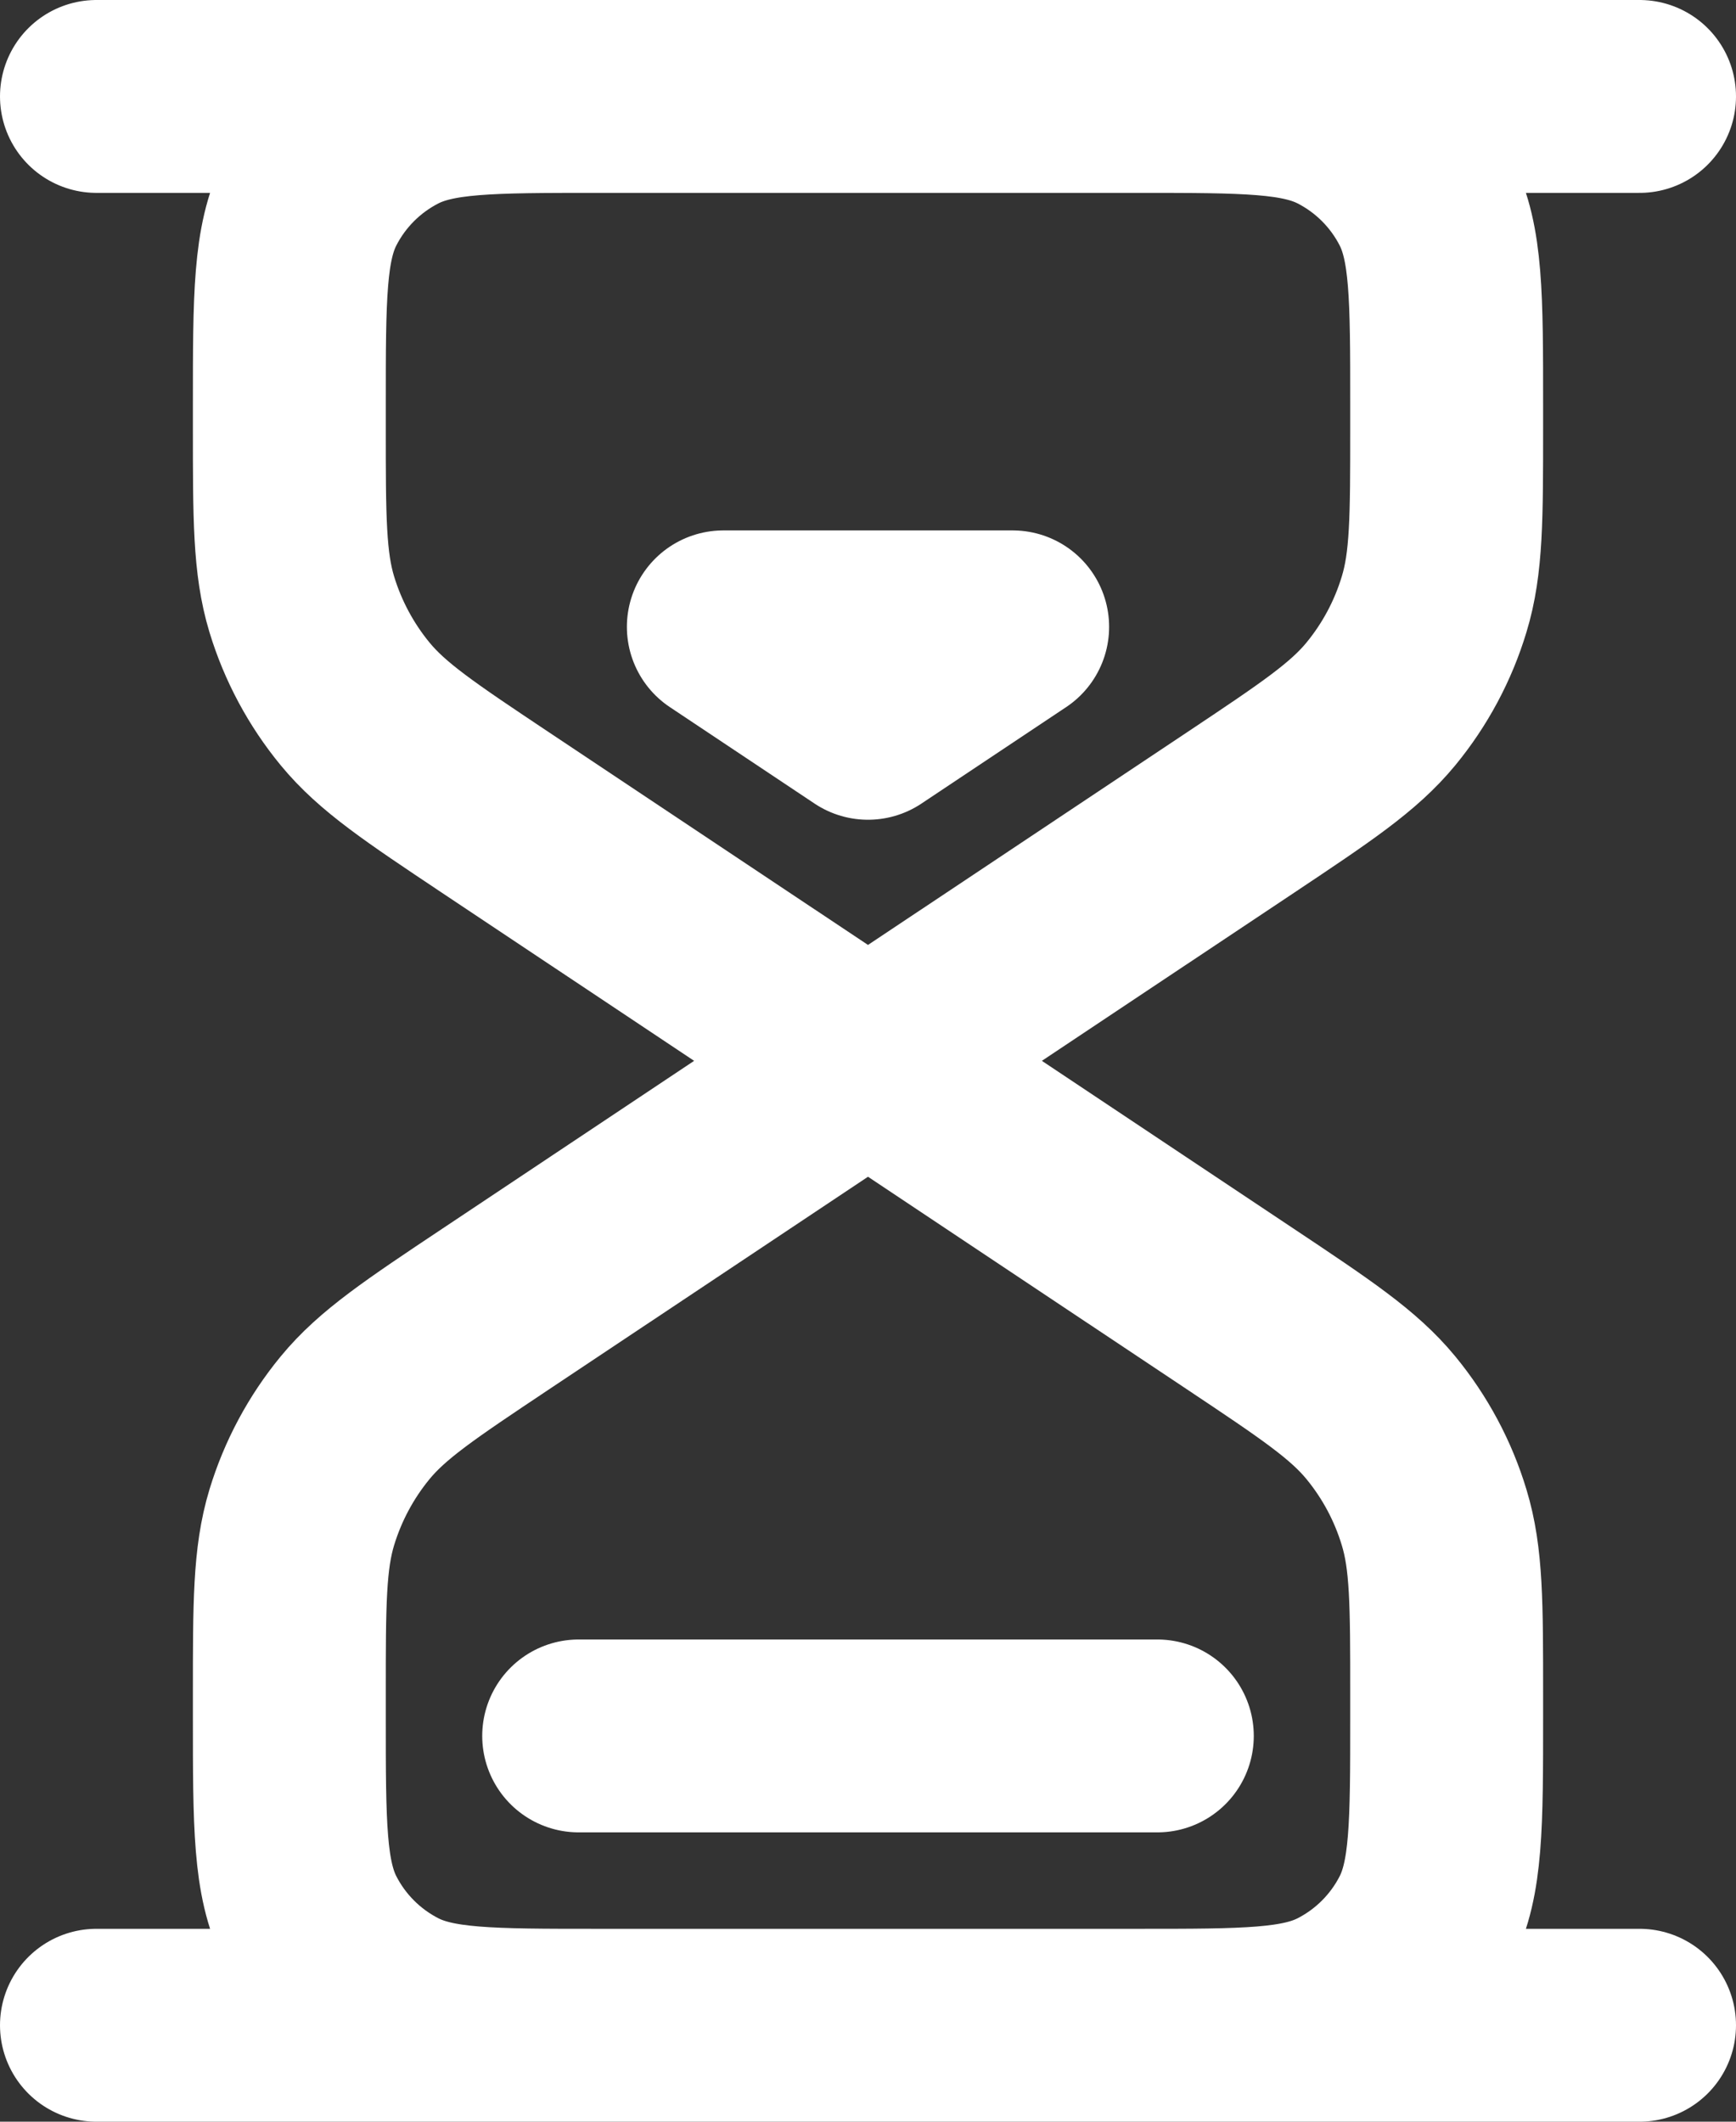 <svg width="18" height="22" viewBox="0 0 18 22" fill="none" xmlns="http://www.w3.org/2000/svg">
<rect x="0" y="0" width="18" height="22" fill="#333333" stroke="none"/>
<path d="M9 11L12.863 8.425C13.644 7.904 14.035 7.643 14.318 7.299C14.568 6.995 14.756 6.644 14.87 6.266C15 5.84 15 5.37 15 4.431V4.2C15 3.08 15 2.52 14.782 2.092C14.59 1.716 14.284 1.41 13.908 1.218C13.48 1 12.92 1 11.8 1H6.2C5.08 1 4.52 1 4.092 1.218C3.716 1.41 3.41 1.716 3.218 2.092C3 2.52 3 3.08 3 4.2V4.431C3 5.37 3 5.84 3.129 6.266C3.244 6.644 3.432 6.995 3.682 7.299C3.965 7.643 4.356 7.904 5.137 8.425L9 11ZM9 11L5.137 13.575C4.356 14.096 3.965 14.357 3.682 14.701C3.432 15.005 3.244 15.356 3.129 15.734C3 16.16 3 16.63 3 17.569V17.8C3 18.92 3 19.48 3.218 19.908C3.41 20.284 3.716 20.59 4.092 20.782C4.52 21 5.08 21 6.2 21H11.8C12.92 21 13.48 21 13.908 20.782C14.284 20.59 14.59 20.284 14.782 19.908C15 19.48 15 18.92 15 17.8V17.569C15 16.63 15 16.16 14.87 15.734C14.756 15.356 14.568 15.005 14.318 14.701C14.035 14.357 13.644 14.096 12.863 13.575L9 11ZM1 1H17M1 21H17M6 18H12M9 7.5L7.5 6.5H10.5L9 7.5Z" stroke="white" stroke-width="2" stroke-linecap="round" stroke-linejoin="round"/>
</svg>
